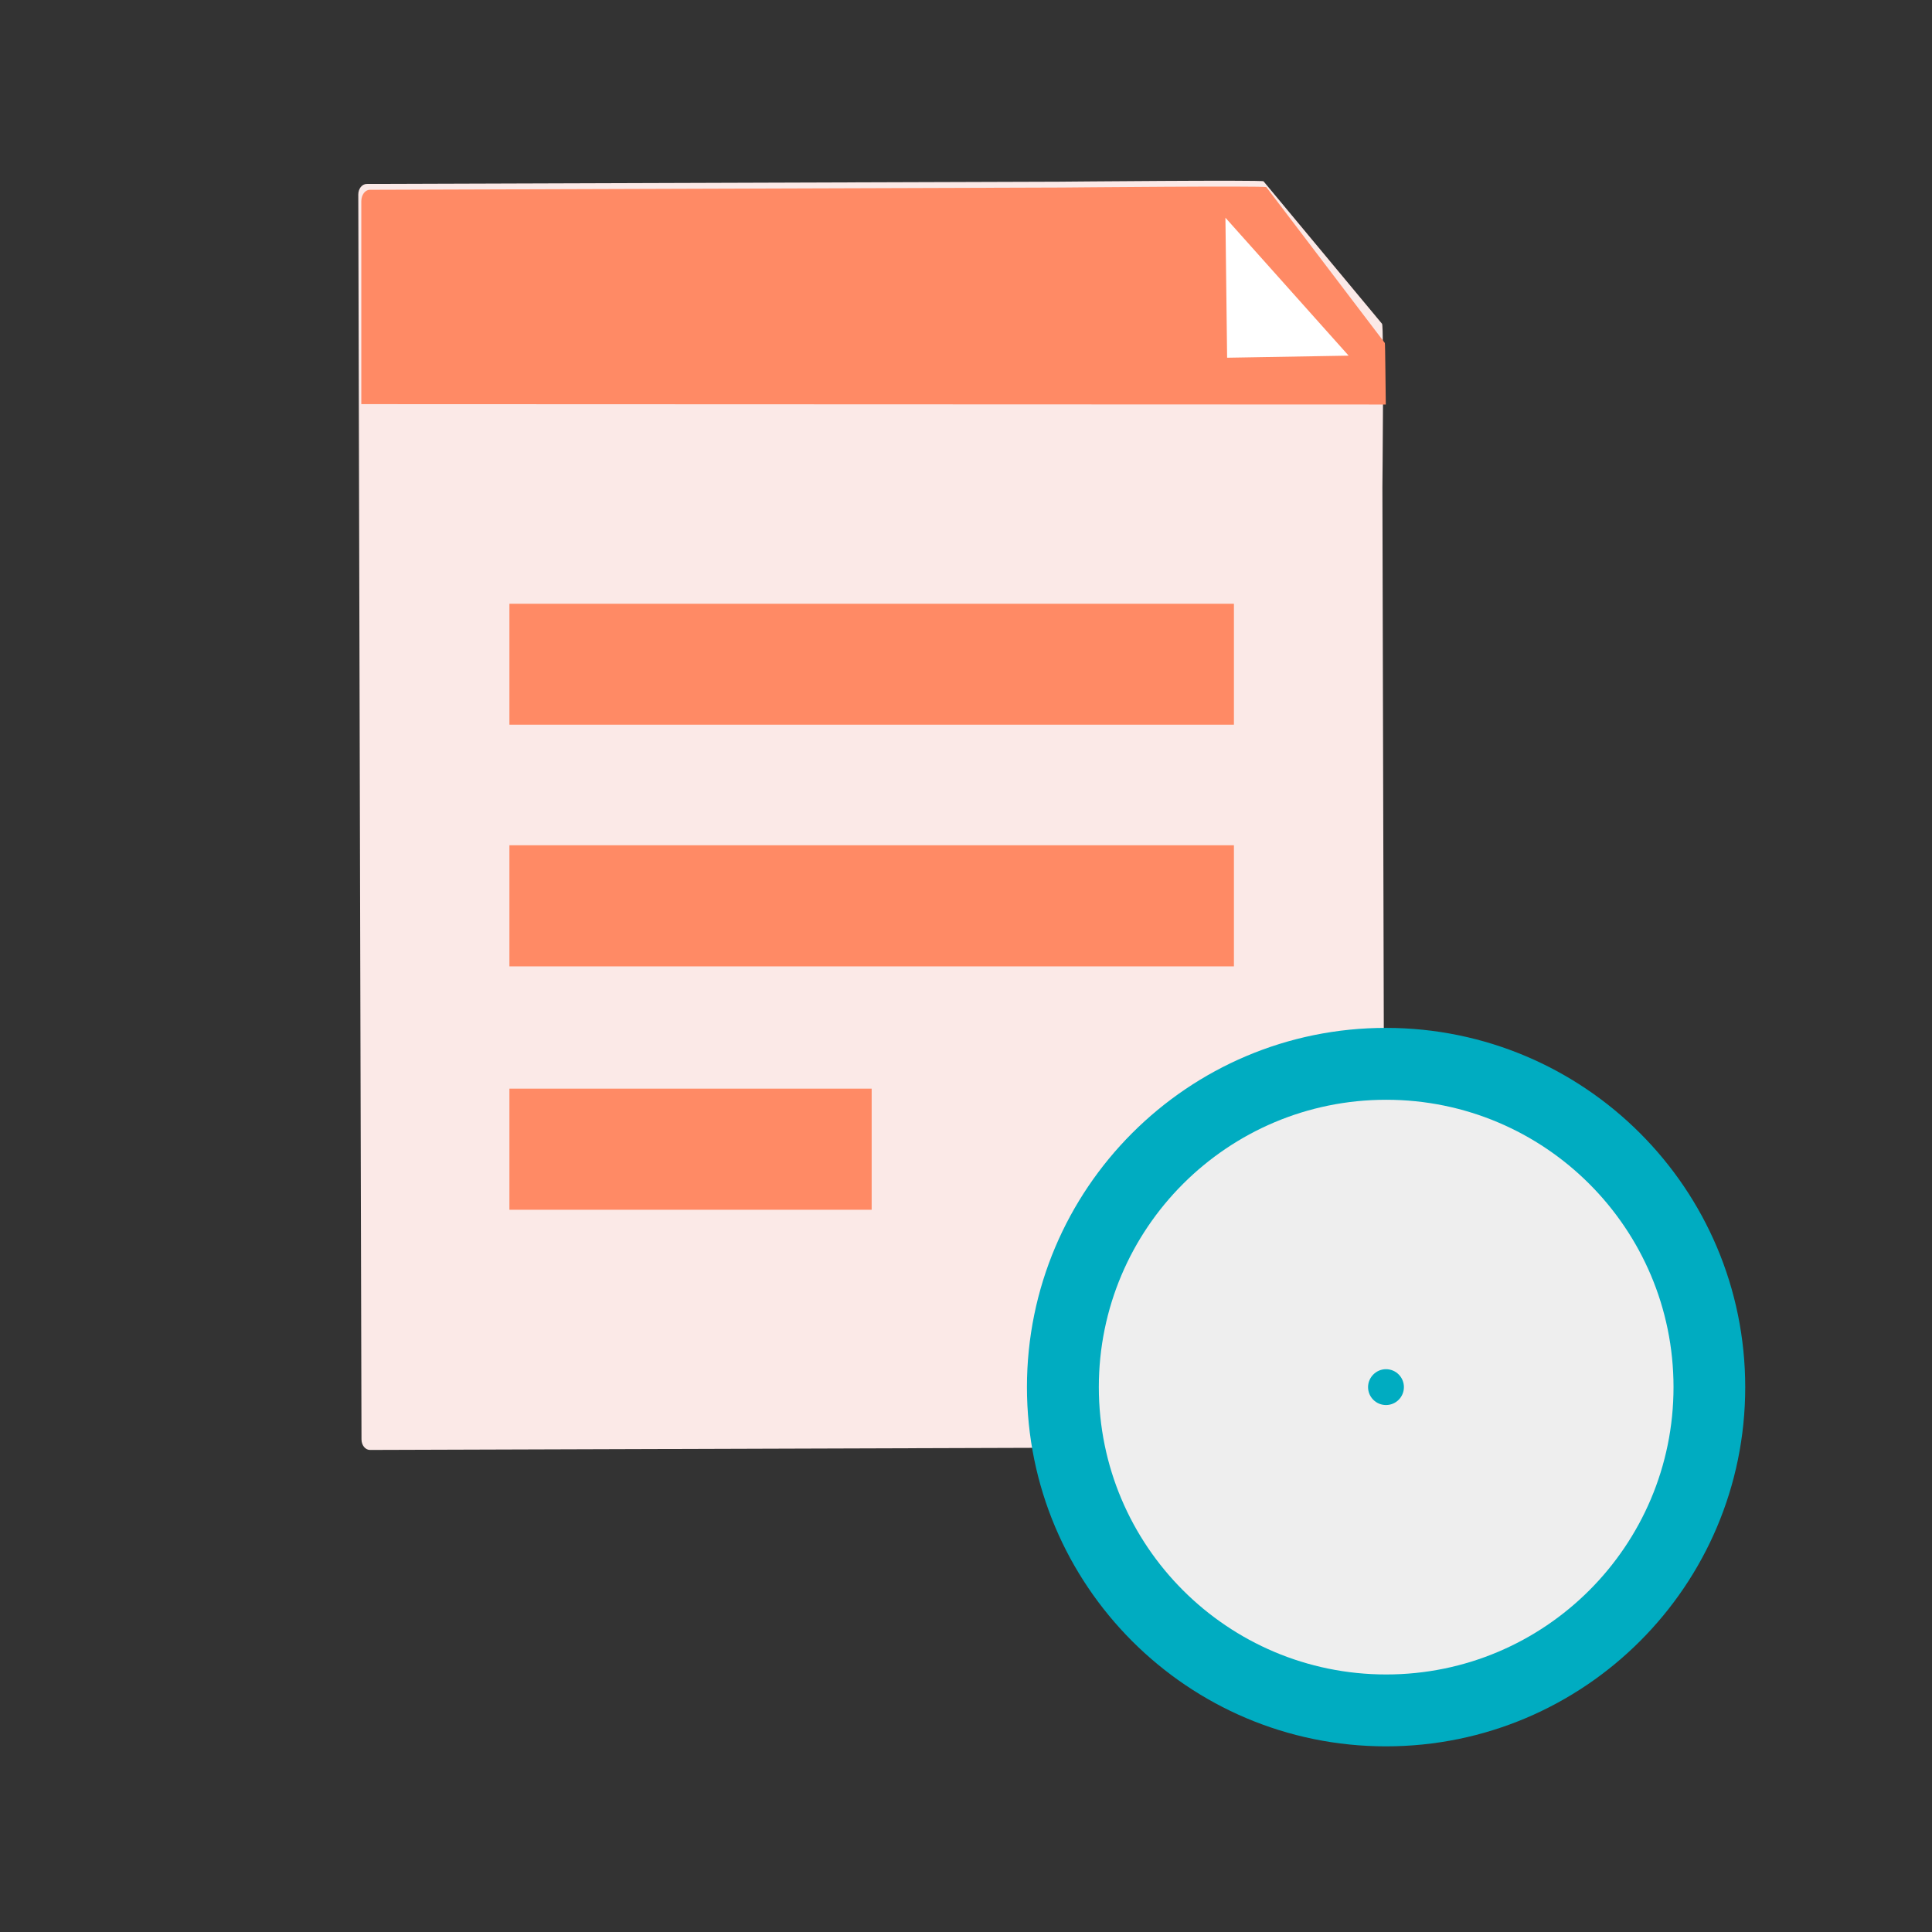 <?xml version="1.0" standalone="no"?><!DOCTYPE svg PUBLIC "-//W3C//DTD SVG 1.1//EN" "http://www.w3.org/Graphics/SVG/1.1/DTD/svg11.dtd"><svg t="1585582450726" class="icon" viewBox="0 0 1024 1024" version="1.1" xmlns="http://www.w3.org/2000/svg" p-id="3360" xmlns:xlink="http://www.w3.org/1999/xlink" width="200" height="200"><rect x="0" y="0" width="1024" height="1024" fill="#333333" stroke="none"/><defs><style type="text/css"></style></defs><path d="M729.6 766.8l-533.5 1.7c-2.5 0-4.5-2.5-4.5-5.6l-1.7-659.8c0-3.1 2-5.6 4.5-5.6l366.9-1.2c1 0 107.6-1 108.4-0.2l62.8 75.5c1.1 1.1 0.2 85 0.2 86.7l1.3 502.9c0.1 3.1-1.9 5.6-4.4 5.6z" fill="#FBE9E7" p-id="3361"></path><path d="M191.5 214.2V106.7c0-3.4 2-6.1 4.5-6.1l366.8-1.2c1 0 107.6-1 108.4-0.2l62.8 82.6c0.2 0.2 0.4 26.6 0.5 32.6" fill="#FF8A65" p-id="3362"></path><path d="M714.8 188.5l-64.4 1.1-0.9-74.2 65.3 73.1z" fill="#FFFFFF" p-id="3363"></path><path d="M654 384.1H270V320h384v64.1z m0 63.9H270v64.2h384V448zM462 577H270v64.2h192V577z" fill="#FF8A65" p-id="3364"></path><path d="M544.3 735.2c0 105.1 85.2 190.4 190.3 190.4 105.1 0 190.4-85.2 190.4-190.3v-0.1c0-105.1-85.2-190.3-190.3-190.4s-190.4 85.3-190.4 190.4z" fill="#00ACC1" p-id="3365"></path><path d="M582.4 735.2c0 84.1 68.2 152.3 152.3 152.3S887 819.3 887 735.2c0-84.1-68.2-152.3-152.3-152.3s-152.3 68.2-152.3 152.3z" fill="#EEEEEE" p-id="3366"></path><path d="M725.1 611.5h19v123.7h-19V611.5z" fill="" p-id="3367"></path><path d="M804 789l-15.5 15.5-61.9-61.9 15.5-15.5L804 789z" fill="" p-id="3368"></path><path d="M715.6 735.2c0 10.5 8.5 19 19 19s19-8.5 19-19-8.5-19-19-19-19 8.5-19 19z" fill="" p-id="3369"></path><path d="M725.1 735.2c0 5.3 4.3 9.5 9.5 9.5 5.3 0 9.5-4.3 9.5-9.5 0-5.3-4.3-9.5-9.5-9.5s-9.5 4.3-9.5 9.5z" fill="#00ACC1" p-id="3370"></path></svg>